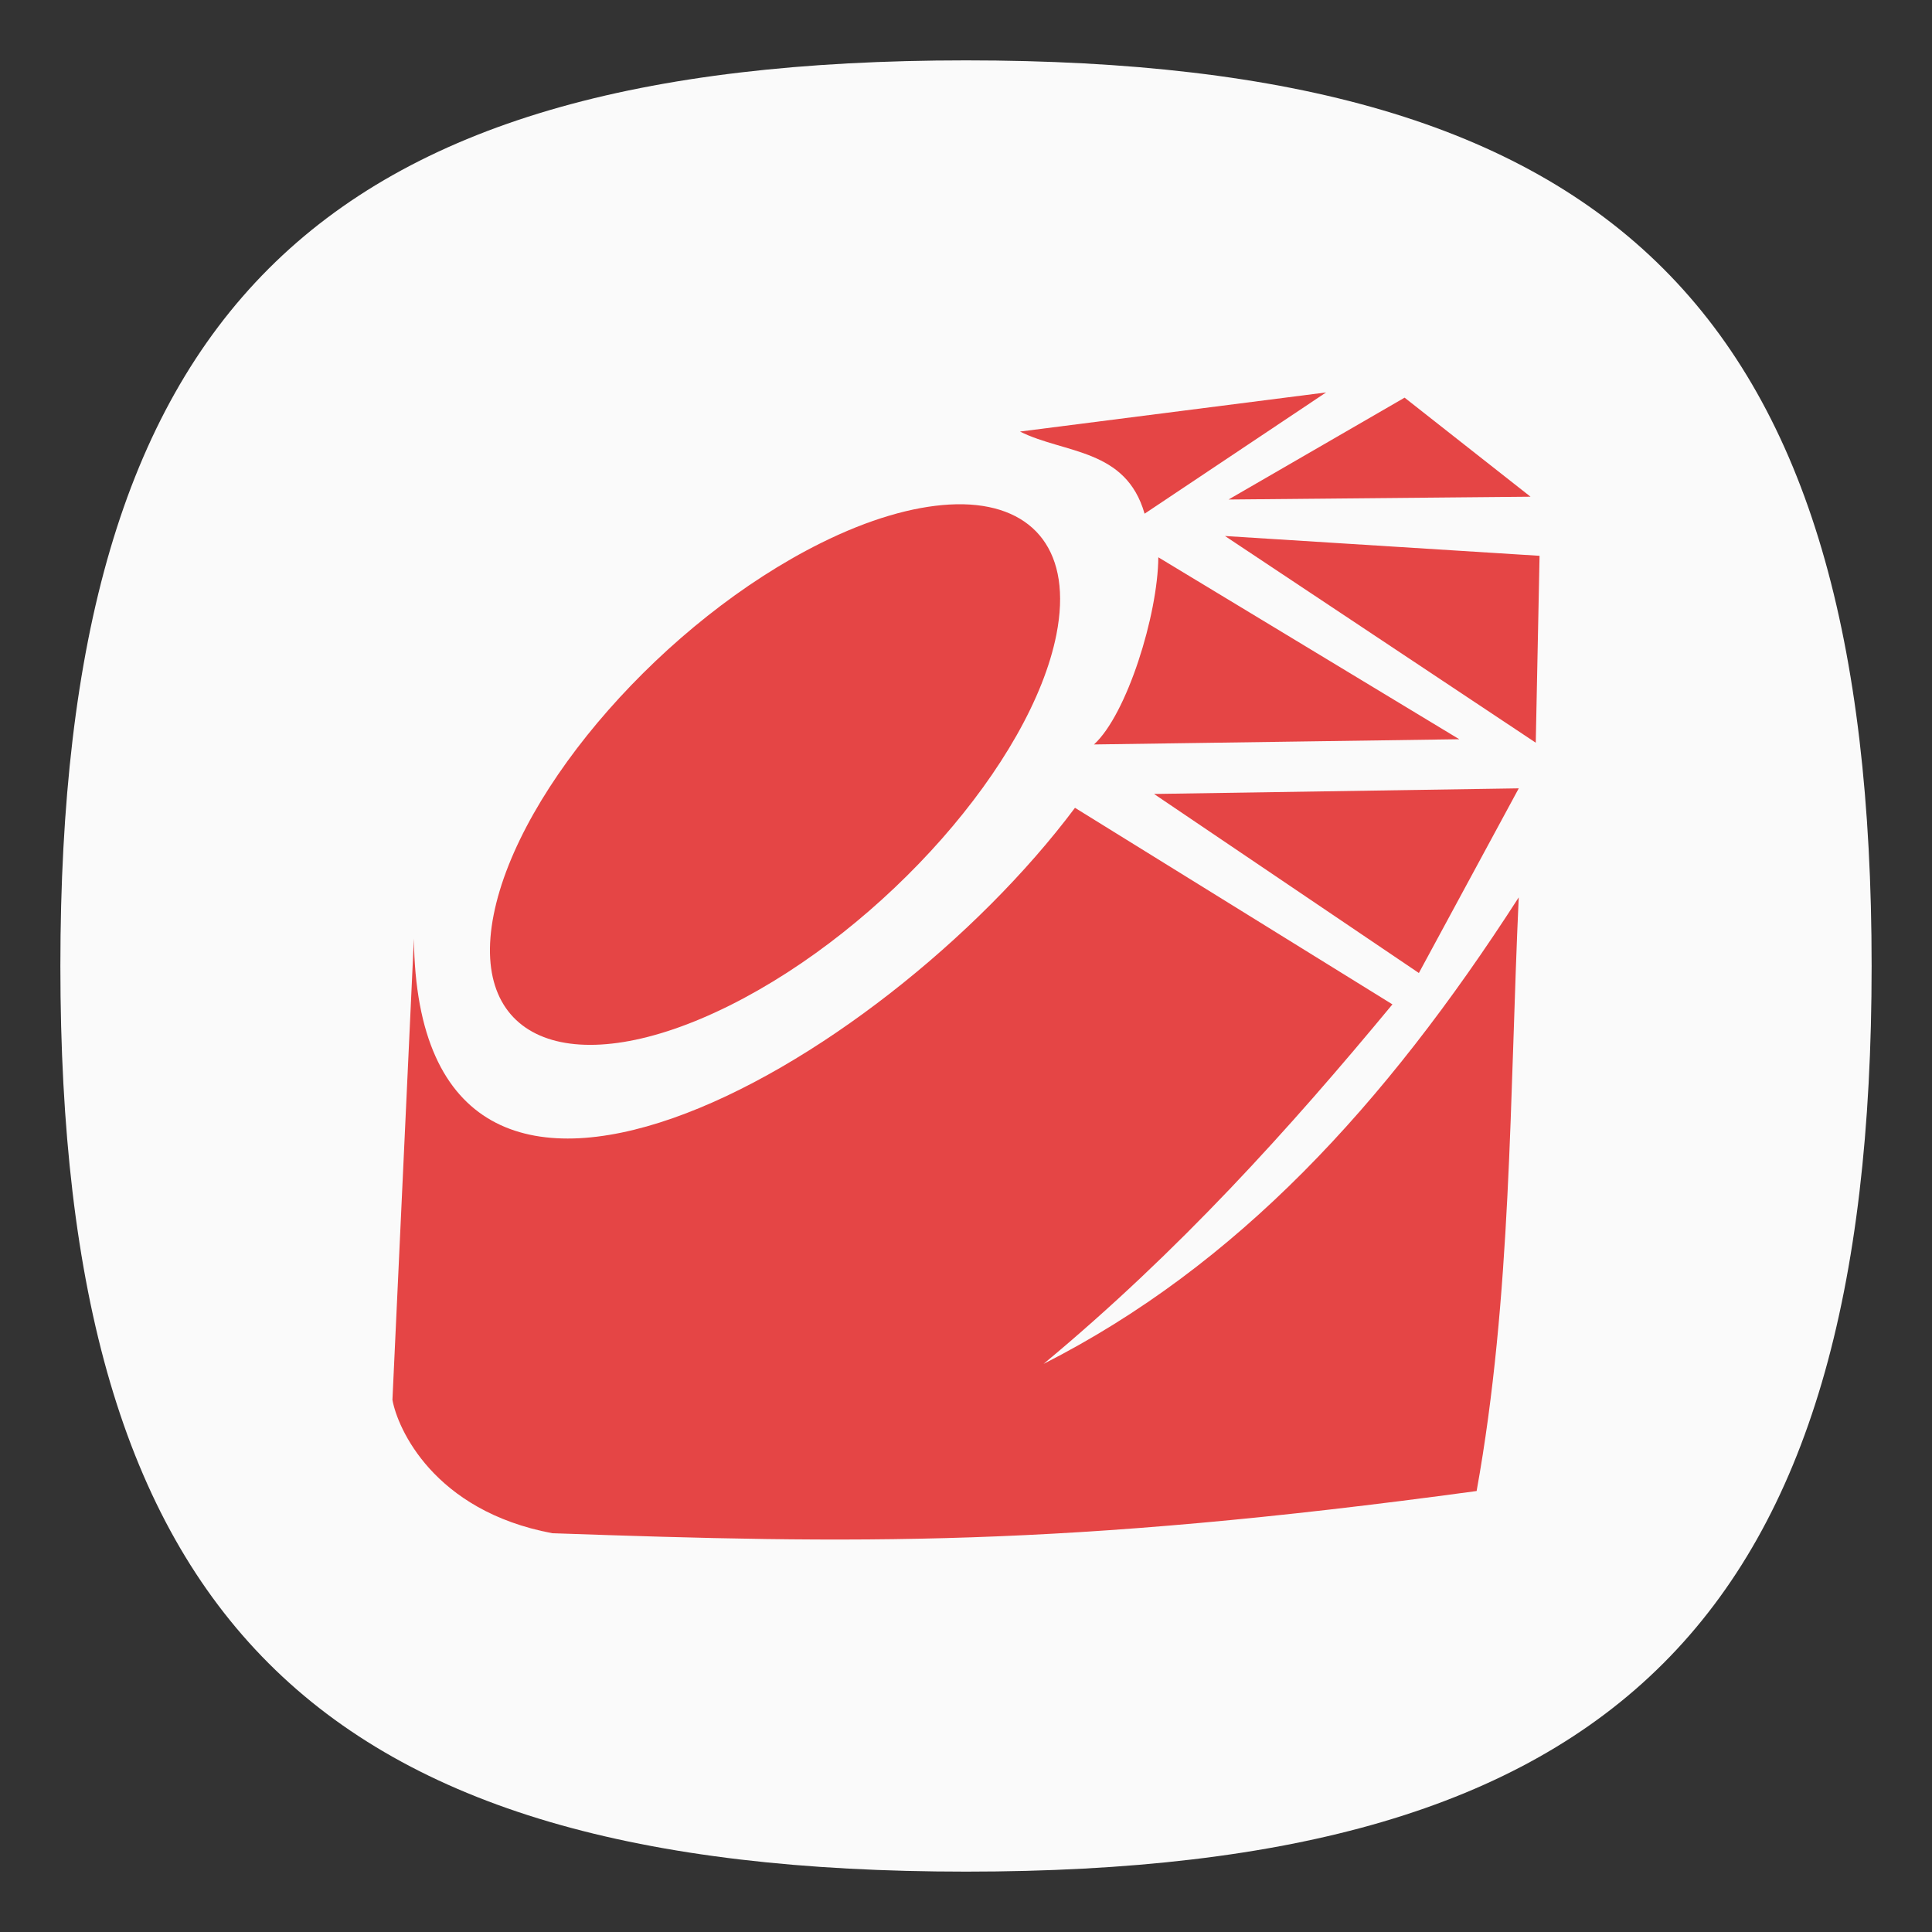 <?xml version="1.0" encoding="UTF-8" standalone="no"?>
<svg
   viewbox="0 0 200 200"
   version="1.1"
   id="svg4"
   sodipodi:docname="text-x-ruby.svg"
   width="64"
   height="64"
   inkscape:version="1.1.1 (3bf5ae0d25, 2021-09-20, custom)"
   xmlns:inkscape="http://www.inkscape.org/namespaces/inkscape"
   xmlns:sodipodi="http://sodipodi.sourceforge.net/DTD/sodipodi-0.dtd"
   xmlns="http://www.w3.org/2000/svg"
   xmlns:svg="http://www.w3.org/2000/svg">
  <rect width="100%" height="100%" fill="#333333" stroke="none"/>
  <defs
     id="defs8" />
  <sodipodi:namedview
     id="namedview6"
     pagecolor="#ffffff"
     bordercolor="#666666"
     borderopacity="1.0"
     inkscape:pageshadow="2"
     inkscape:pageopacity="0.0"
     inkscape:pagecheckerboard="0"
     showgrid="false"
     inkscape:zoom="6.53125"
     inkscape:cx="43.023923"
     inkscape:cy="32.995215"
     inkscape:window-width="1920"
     inkscape:window-height="996"
     inkscape:window-x="0"
     inkscape:window-y="0"
     inkscape:window-maximized="1"
     inkscape:current-layer="svg4"
     showguides="true" />
  <path
     d="M 2,32 C 2,10.4 10.4,2 32,2 53.6,2 62,10.4 62,32 62,53.6 53.6,62 32,62 10.4,62 2,53.6 2,32"
     id="path2"
     style="stroke-width:0.3;fill:#fafafa;fill-opacity:1;stroke:none" />
  <path
     id="rect860"
     style="fill:#e54545;stroke-width:6.333;stroke-linecap:round;stroke-linejoin:round;fill-opacity:1"
     d="m 43.928,13 -10.14,1.296 c 1.479,0.738 3.508,0.554 4.128,2.721 z m 2.601,0.173 -5.832,3.374 10.004,-0.093 z m -14.606,3.532 c -0.156,-0.004 -0.317,-1.24e-4 -0.482,0.009 -1.203,0.07 -2.648,0.478 -4.258,1.28 -5.149,2.565 -9.995,8.08 -10.83,12.311 -0.834,4.228 2.661,5.571 7.812,3.006 5.149,-2.565 9.995,-8.063 10.83,-12.292 0.537,-2.725 -0.727,-4.257 -3.071,-4.314 z m 8.656,1.051 10.295,6.847 L 51,18.412 Z m -2.208,0.705 c -0.016,1.917 -1.045,5.206 -2.128,6.197 v 0.003 L 48.34,24.488 Z m 11.94,7.654 -12.082,0.186 8.773,5.931 z M 35.609,26.761 C 29.152,35.391 13.847,44.099 13.711,31.091 L 13,46.371 c 0.163,0.925 1.347,3.675 5.294,4.419 10.007,0.348 16.851,0.478 30.621,-1.398 1.162,-6.438 1.092,-13.085 1.395,-19.665 C 45.868,36.63 40.966,41.931 34.57,45.18 39.051,41.459 42.716,37.392 46.126,33.271 L 35.612,26.761 Z" />
</svg>
